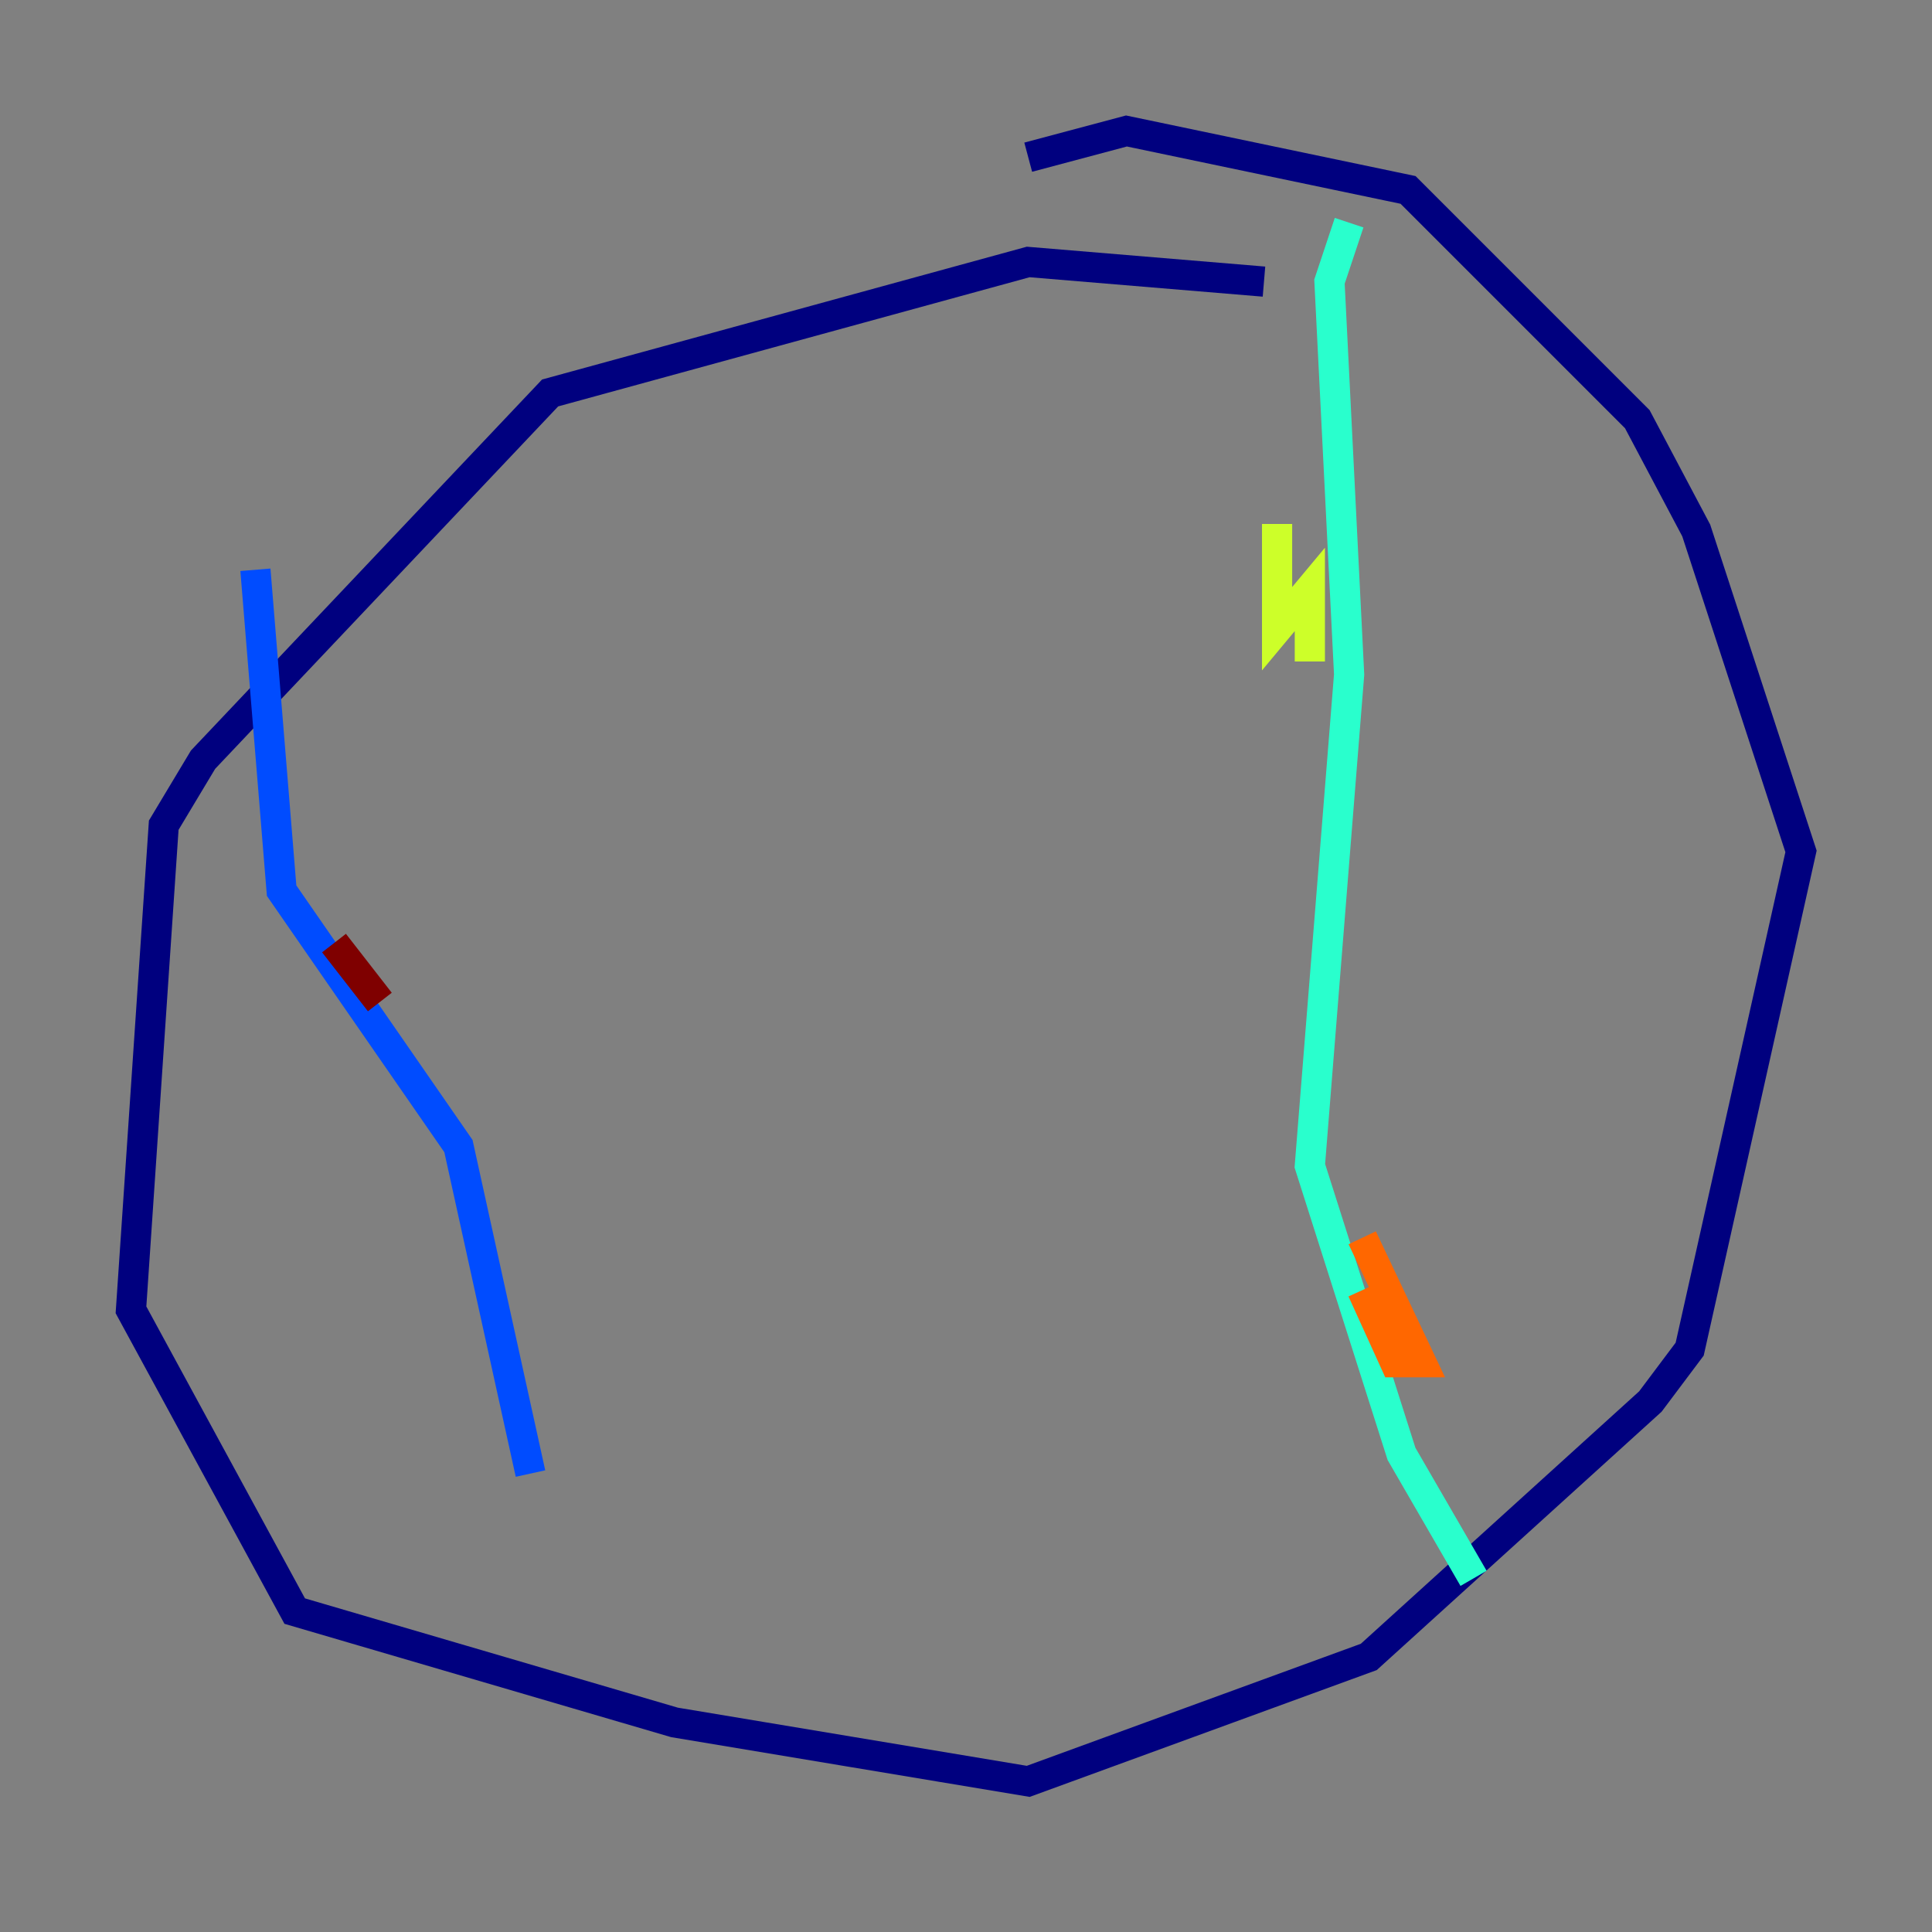 <?xml version="1.0" encoding="utf-8" ?>
<svg baseProfile="tiny" height="128" version="1.2" viewBox="0,0,128,128" width="128" xmlns="http://www.w3.org/2000/svg" xmlns:ev="http://www.w3.org/2001/xml-events" xmlns:xlink="http://www.w3.org/1999/xlink"><rect x="0" y="0" width="128" height="128" fill="#808080" stroke="none"/><defs /><polyline fill="none" points="83.742,18.658 68.122,17.356 36.447,26.034 13.451,50.332 10.848,54.671 8.678,86.78 19.525,106.739 44.691,114.115 68.122,118.02 90.685,109.776 109.342,92.854 111.946,89.383 119.322,56.407 112.38,35.146 108.475,27.77 93.288,12.583 74.63,8.678 68.122,10.414" stroke="#00007f" stroke-width="2" /><polyline fill="none" points="16.922,37.749 18.658,59.01 30.373,75.932 35.146,97.627" stroke="#004cff" stroke-width="2" /><polyline fill="none" points="89.383,14.752 88.081,18.658 89.383,44.691 86.78,77.234 92.854,96.325 97.627,104.57" stroke="#29ffcd" stroke-width="2" /><polyline fill="none" points="84.61,34.712 84.61,41.654 86.78,39.051 86.78,43.824" stroke="#cdff29" stroke-width="2" /><polyline fill="none" points="90.251,82.007 94.156,90.251 92.42,90.251 90.251,85.478" stroke="#ff6700" stroke-width="2" /><polyline fill="none" points="25.166,66.386 22.129,62.481" stroke="#7f0000" stroke-width="2" /></svg>